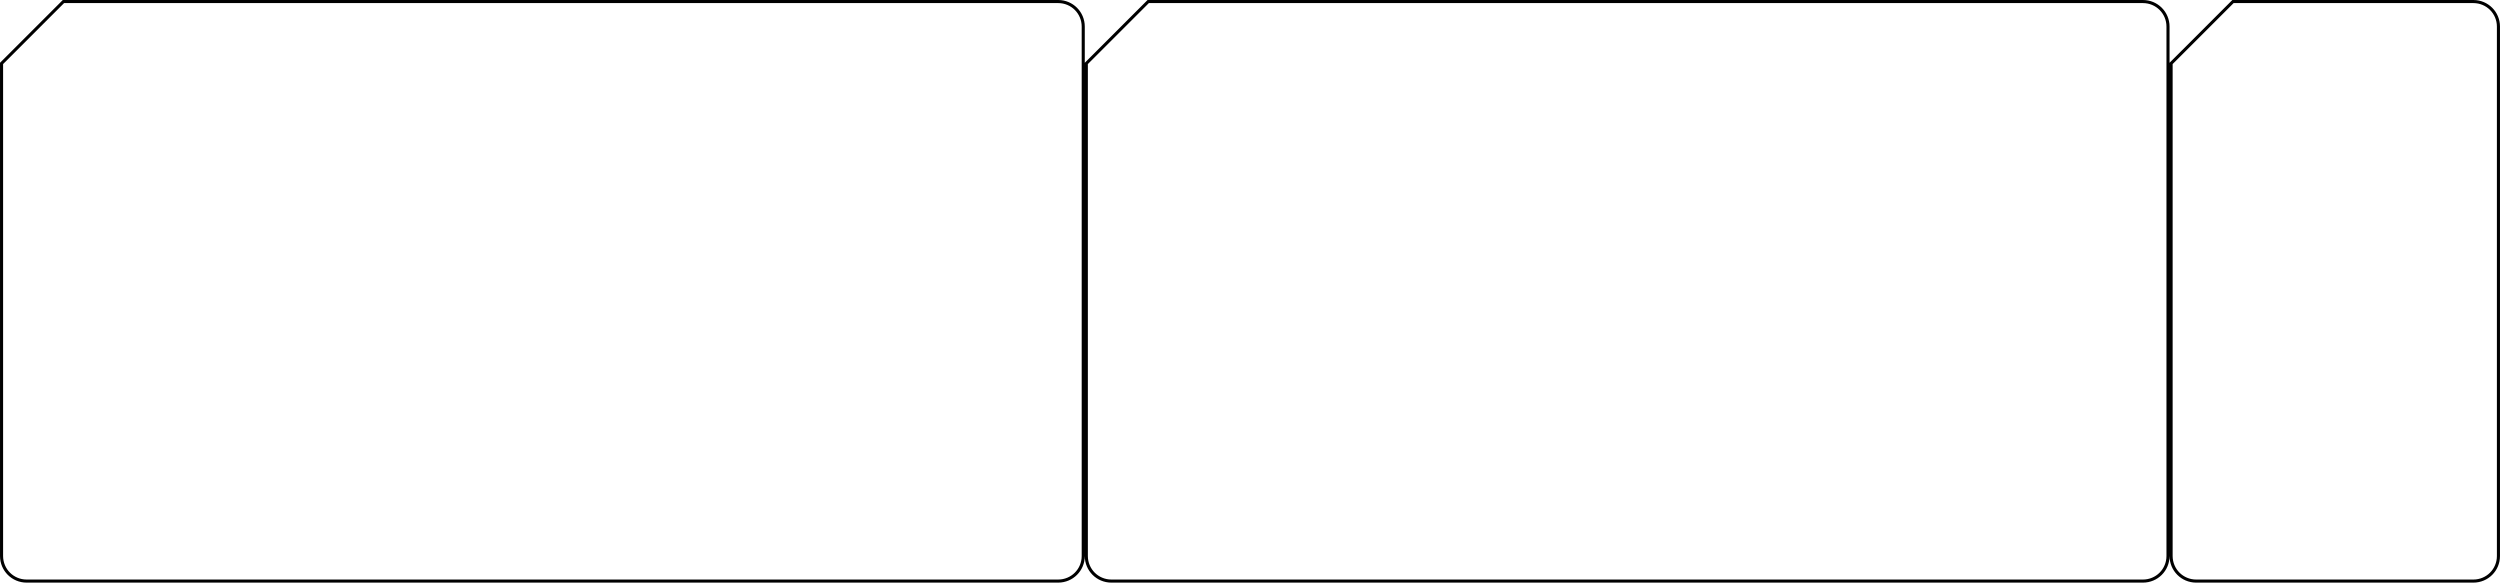 <?xml version="1.0" encoding="UTF-8" standalone="no"?>
<svg
   xmlns:dc="http://purl.org/dc/elements/1.1/"
   xmlns:cc="http://creativecommons.org/ns#"
   xmlns:rdf="http://www.w3.org/1999/02/22-rdf-syntax-ns#"
   xmlns:svg="http://www.w3.org/2000/svg"
   xmlns="http://www.w3.org/2000/svg"
   xmlns:sodipodi="http://sodipodi.sourceforge.net/DTD/sodipodi-0.dtd"
   xmlns:inkscape="http://www.inkscape.org/namespaces/inkscape"
   version="1.1"
   width="11.444cm"
   height="2.667cm"
   viewBox="0 0 45055.019 10500.1"
   id="svg2"
   inkscape:version="0.91 r13725"
   sodipodi:docname="robot1-Edge.Cuts.svg">
  <defs
     id="defs746" />
  <sodipodi:namedview
     pagecolor="#ffffff"
     bordercolor="#666666"
     borderopacity="1"
     objecttolerance="10"
     gridtolerance="10"
     guidetolerance="10"
     inkscape:pageopacity="0"
     inkscape:pageshadow="2"
     inkscape:window-width="1920"
     inkscape:window-height="1176"
     id="namedview744"
     showgrid="false"
     inkscape:zoom="2"
     inkscape:cx="224.4042"
     inkscape:cy="-37.38328"
     inkscape:window-x="0"
     inkscape:window-y="24"
     inkscape:window-maximized="1"
     inkscape:current-layer="svg2"
     fit-margin-top="0"
     fit-margin-left="0"
     fit-margin-right="0"
     fit-margin-bottom="0"
     inkscape:document-units="in" />
  <title
     id="title4">SVG Picture created as robot1-Edge.Cuts.svg date 2016/10/27 10:17:51 </title>
  <desc
     id="desc6">Picture generated by PCBNEW </desc>
  <g
     style="fill:#000000;fill-opacity:1;stroke:#000000;stroke-linecap:round;stroke-linejoin:round;stroke-opacity:1"
     id="g8"
     transform="translate(-144.531,-72016.567)" />
  <g
     style="fill:#000000;fill-opacity:0;stroke:#000000;stroke-width:-0;stroke-linecap:round;stroke-linejoin:round;stroke-opacity:1"
     id="g10"
     transform="translate(-144.531,-72016.567)" />
  <g
     style="fill:#000000;fill-opacity:0;stroke:#000000;stroke-width:39.37;stroke-linecap:round;stroke-linejoin:round;stroke-opacity:1"
     id="g12"
     transform="translate(-144.531,-72016.567)" />
  <g
     style="fill:#000000;fill-opacity:0;stroke:#000000;stroke-width:39.37;stroke-linecap:round;stroke-linejoin:round;stroke-opacity:1"
     id="g18"
     transform="translate(-144.531,-72016.567)" />
  <g
     style="fill:#000000;fill-opacity:0;stroke:#000000;stroke-width:39.37;stroke-linecap:round;stroke-linejoin:round;stroke-opacity:1"
     id="g24"
     transform="translate(-144.531,-72016.567)" />
  <g
     style="fill:#000000;fill-opacity:0;stroke:#000000;stroke-width:39.37;stroke-linecap:round;stroke-linejoin:round;stroke-opacity:1"
     id="g30"
     transform="translate(-144.531,-72016.567)" />
  <g
     style="fill:#000000;fill-opacity:0;stroke:#000000;stroke-width:39.37;stroke-linecap:round;stroke-linejoin:round;stroke-opacity:1"
     id="g36"
     transform="translate(-144.531,-72016.567)" />
  <g
     style="fill:#000000;fill-opacity:0;stroke:#000000;stroke-width:39.37;stroke-linecap:round;stroke-linejoin:round;stroke-opacity:1"
     id="g42"
     transform="translate(-144.531,-72016.567)" />
  <g
     style="fill:#000000;fill-opacity:0;stroke:#000000;stroke-width:39.37;stroke-linecap:round;stroke-linejoin:round;stroke-opacity:1"
     id="g48"
     transform="translate(-144.531,-72016.567)" />
  <g
     style="fill:#000000;fill-opacity:0;stroke:#000000;stroke-width:39.37;stroke-linecap:round;stroke-linejoin:round;stroke-opacity:1"
     id="g54"
     transform="translate(-144.531,-72016.567)" />
  <g
     style="fill:#000000;fill-opacity:0;stroke:#000000;stroke-width:39.37;stroke-linecap:round;stroke-linejoin:round;stroke-opacity:1"
     id="g60"
     transform="translate(-144.531,-72016.567)" />
  <g
     style="fill:#000000;fill-opacity:0;stroke:#000000;stroke-width:39.37;stroke-linecap:round;stroke-linejoin:round;stroke-opacity:1"
     id="g68"
     transform="translate(-144.531,-72016.567)" />
  <g
     style="fill:#000000;fill-opacity:0;stroke:#000000;stroke-width:39.37;stroke-linecap:round;stroke-linejoin:round;stroke-opacity:1"
     id="g74"
     transform="translate(-144.531,-72016.567)" />
  <g
     style="fill:#000000;fill-opacity:0;stroke:#000000;stroke-width:39.37;stroke-linecap:round;stroke-linejoin:round;stroke-opacity:1"
     id="g80"
     transform="translate(-144.531,-72016.567)" />
  <g
     style="fill:#000000;fill-opacity:0;stroke:#000000;stroke-width:39.37;stroke-linecap:round;stroke-linejoin:round;stroke-opacity:1"
     id="g88"
     transform="translate(-144.531,-72016.567)" />
  <g
     style="fill:#000000;fill-opacity:0;stroke:#000000;stroke-width:39.37;stroke-linecap:round;stroke-linejoin:round;stroke-opacity:1"
     id="g94"
     transform="translate(-144.531,-72016.567)" />
  <g
     style="fill:#000000;fill-opacity:0;stroke:#000000;stroke-width:39.37;stroke-linecap:round;stroke-linejoin:round;stroke-opacity:1"
     id="g100"
     transform="translate(-144.531,-72016.567)" />
  <g
     style="fill:#000000;fill-opacity:0;stroke:#000000;stroke-width:39.37;stroke-linecap:round;stroke-linejoin:round;stroke-opacity:1"
     id="g106"
     transform="translate(-144.531,-72016.567)" />
  <g
     style="fill:#000000;fill-opacity:0;stroke:#000000;stroke-width:39.37;stroke-linecap:round;stroke-linejoin:round;stroke-opacity:1"
     id="g112"
     transform="translate(-144.531,-72016.567)" />
  <g
     style="fill:#000000;fill-opacity:0;stroke:#000000;stroke-width:39.37;stroke-linecap:round;stroke-linejoin:round;stroke-opacity:1"
     id="g118"
     transform="translate(-144.531,-72016.567)" />
  <g
     style="fill:#000000;fill-opacity:0;stroke:#000000;stroke-width:39.37;stroke-linecap:round;stroke-linejoin:round;stroke-opacity:1"
     id="g124"
     transform="translate(-144.531,-72016.567)" />
  <g
     style="fill:#000000;fill-opacity:0;stroke:#000000;stroke-width:39.37;stroke-linecap:round;stroke-linejoin:round;stroke-opacity:1"
     id="g130"
     transform="translate(-144.531,-72016.567)" />
  <g
     style="fill:#000000;fill-opacity:0;stroke:#000000;stroke-width:39.37;stroke-linecap:round;stroke-linejoin:round;stroke-opacity:1"
     id="g138"
     transform="translate(-144.531,-72016.567)" />
  <g
     style="fill:#000000;fill-opacity:0;stroke:#000000;stroke-width:39.37;stroke-linecap:round;stroke-linejoin:round;stroke-opacity:1"
     id="g144"
     transform="translate(-144.531,-72016.567)" />
  <g
     style="fill:#000000;fill-opacity:0;stroke:#000000;stroke-width:39.37;stroke-linecap:round;stroke-linejoin:round;stroke-opacity:1"
     id="g150"
     transform="translate(-144.531,-72016.567)" />
  <g
     style="fill:#000000;fill-opacity:0;stroke:#000000;stroke-width:39.37;stroke-linecap:round;stroke-linejoin:round;stroke-opacity:1"
     id="g158"
     transform="translate(-144.531,-72016.567)" />
  <g
     style="fill:#000000;fill-opacity:0;stroke:#000000;stroke-width:39.37;stroke-linecap:round;stroke-linejoin:round;stroke-opacity:1"
     id="g164"
     transform="translate(-144.531,-72016.567)" />
  <g
     style="fill:#000000;fill-opacity:0;stroke:#000000;stroke-width:39.37;stroke-linecap:round;stroke-linejoin:round;stroke-opacity:1"
     id="g170"
     transform="translate(-144.531,-72016.567)" />
  <g
     style="fill:#000000;fill-opacity:0;stroke:#000000;stroke-width:39.37;stroke-linecap:round;stroke-linejoin:round;stroke-opacity:1"
     id="g176"
     transform="translate(-144.531,-72016.567)" />
  <g
     style="fill:#000000;fill-opacity:0;stroke:#000000;stroke-width:39.37;stroke-linecap:round;stroke-linejoin:round;stroke-opacity:1"
     id="g182"
     transform="translate(-144.531,-72016.567)" />
  <g
     style="fill:#000000;fill-opacity:0;stroke:#000000;stroke-width:39.37;stroke-linecap:round;stroke-linejoin:round;stroke-opacity:1"
     id="g188"
     transform="translate(-144.531,-72016.567)" />
  <g
     style="fill:#000000;fill-opacity:0;stroke:#000000;stroke-width:39.37;stroke-linecap:round;stroke-linejoin:round;stroke-opacity:1"
     id="g196"
     transform="translate(-144.531,-72016.567)" />
  <g
     style="fill:#000000;fill-opacity:0;stroke:#000000;stroke-width:39.37;stroke-linecap:round;stroke-linejoin:round;stroke-opacity:1"
     id="g202"
     transform="translate(-144.531,-72016.567)" />
  <g
     style="fill:#000000;fill-opacity:0;stroke:#000000;stroke-width:39.37;stroke-linecap:round;stroke-linejoin:round;stroke-opacity:1"
     id="g208"
     transform="translate(-144.531,-72016.567)" />
  <g
     style="fill:#000000;fill-opacity:0;stroke:#000000;stroke-width:39.37;stroke-linecap:round;stroke-linejoin:round;stroke-opacity:1"
     id="g214"
     transform="translate(-144.531,-72016.567)" />
  <g
     style="fill:#000000;fill-opacity:0;stroke:#000000;stroke-width:39.37;stroke-linecap:round;stroke-linejoin:round;stroke-opacity:1"
     id="g220"
     transform="translate(-144.531,-72016.567)" />
  <g
     style="fill:#000000;fill-opacity:0;stroke:#000000;stroke-width:39.37;stroke-linecap:round;stroke-linejoin:round;stroke-opacity:1"
     id="g226"
     transform="translate(-144.531,-72016.567)" />
  <g
     style="fill:#000000;fill-opacity:0;stroke:#000000;stroke-width:39.37;stroke-linecap:round;stroke-linejoin:round;stroke-opacity:1"
     id="g232"
     transform="translate(-144.531,-72016.567)" />
  <g
     style="fill:#000000;fill-opacity:0;stroke:#000000;stroke-width:39.37;stroke-linecap:round;stroke-linejoin:round;stroke-opacity:1"
     id="g240"
     transform="translate(-144.531,-72016.567)" />
  <g
     style="fill:#000000;fill-opacity:0;stroke:#000000;stroke-width:39.37;stroke-linecap:round;stroke-linejoin:round;stroke-opacity:1"
     id="g246"
     transform="translate(-144.531,-72016.567)" />
  <g
     style="fill:#000000;fill-opacity:0;stroke:#000000;stroke-width:39.37;stroke-linecap:round;stroke-linejoin:round;stroke-opacity:1"
     id="g252"
     transform="translate(-144.531,-72016.567)" />
  <g
     style="fill:#000000;fill-opacity:0;stroke:#000000;stroke-width:39.37;stroke-linecap:round;stroke-linejoin:round;stroke-opacity:1"
     id="g258"
     transform="translate(-144.531,-72016.567)" />
  <g
     style="fill:#000000;fill-opacity:0;stroke:#000000;stroke-width:39.37;stroke-linecap:round;stroke-linejoin:round;stroke-opacity:1"
     id="g278"
     transform="translate(-144.531,-72016.567)" />
  <g
     style="fill:#000000;fill-opacity:0;stroke:#000000;stroke-width:39.37;stroke-linecap:round;stroke-linejoin:round;stroke-opacity:1"
     id="g284"
     transform="translate(-144.531,-72016.567)" />
  <g
     style="fill:#000000;fill-opacity:0;stroke:#000000;stroke-width:39.37;stroke-linecap:round;stroke-linejoin:round;stroke-opacity:1"
     id="g502"
     transform="translate(-144.531,-72016.567)" />
  <g
     style="fill:#000000;fill-opacity:0;stroke:#000000;stroke-width:39.37;stroke-linecap:round;stroke-linejoin:round;stroke-opacity:1"
     id="g508"
     transform="translate(-144.531,-72016.567)" />
  <g
     style="fill:#000000;fill-opacity:0;stroke:#000000;stroke-width:39.37;stroke-linecap:round;stroke-linejoin:round;stroke-opacity:1"
     id="g524"
     transform="translate(-144.531,-72016.567)" />
  <g
     style="fill:#000000;fill-opacity:0;stroke:#000000;stroke-width:39.37;stroke-linecap:round;stroke-linejoin:round;stroke-opacity:1"
     id="g550"
     transform="translate(-144.531,-72016.567)" />
  <g
     style="fill:#000000;fill-opacity:0;stroke:#000000;stroke-width:39.37;stroke-linecap:round;stroke-linejoin:round;stroke-opacity:1"
     id="g574"
     transform="translate(-144.531,-72016.567)" />
  <g
     style="fill:#000000;fill-opacity:0;stroke:#000000;stroke-width:39.37;stroke-linecap:round;stroke-linejoin:round;stroke-opacity:1"
     id="g580"
     transform="translate(-144.531,-72016.567)" />
  <g
     style="fill:#000000;fill-opacity:0;stroke:#000000;stroke-width:39.37;stroke-linecap:round;stroke-linejoin:round;stroke-opacity:1"
     id="g604"
     transform="translate(-144.531,-72016.567)" />
  <g
     style="fill:#000000;fill-opacity:0;stroke:#000000;stroke-width:39.37;stroke-linecap:round;stroke-linejoin:round;stroke-opacity:1"
     id="g678"
     transform="translate(-144.531,-72016.567)" />
  <g
     style="fill:#000000;fill-opacity:0;stroke:#000000;stroke-width:39.37;stroke-linecap:round;stroke-linejoin:round;stroke-opacity:1"
     id="g684"
     transform="translate(-144.531,-72016.567)" />
  <g
     style="fill:#000000;fill-opacity:0;stroke:#000000;stroke-width:39.37;stroke-linecap:round;stroke-linejoin:round;stroke-opacity:1"
     id="g706"
     transform="translate(-144.531,-72016.567)" />
  <g
     style="fill:#000000;fill-opacity:0;stroke:#000000;stroke-width:39.37;stroke-linecap:round;stroke-linejoin:round;stroke-opacity:1"
     id="g712"
     transform="translate(-144.531,-72016.567)" />
  <path
     id="path5549"
     style="fill:none;fill-opacity:1;stroke:#000000;stroke-width:55.556;stroke-linejoin:miter;stroke-miterlimit:4;stroke-dasharray:none;stroke-opacity:1"
     d="m 40242.949,27.868 -1115.236,1115.018 0,8878.048 2.322,46.279 6.817,44.914 11.088,43.324 15.137,41.51 18.961,39.475 22.561,37.214 25.94,34.731 29.093,32.023 32.024,29.094 34.731,25.939 37.214,22.562 39.474,18.96 41.511,15.137 43.324,11.088 44.914,6.817 46.279,2.322 4996.746,0 46.279,-2.322 44.914,-6.817 43.324,-11.088 41.51,-15.137 39.475,-18.96 37.214,-22.562 34.731,-25.939 32.023,-29.094 29.094,-32.023 25.939,-34.731 22.562,-37.214 18.96,-39.475 15.137,-41.51 11.088,-43.324 6.817,-44.914 2.322,-46.279 0,-9541.676 -2.322,-46.28 -6.817,-44.913 -11.088,-43.324 -15.137,-41.511 -18.96,-39.474 -22.562,-37.215 -25.939,-34.73 -29.094,-32.024 -32.023,-29.094 -34.731,-25.939 -37.214,-22.562 -39.475,-18.96 -41.51,-15.137 -43.324,-11.088 -44.914,-6.817 -46.279,-2.322 z m -19550.021,0 -1115.236,1115.018 0,8878.048 2.322,46.279 6.817,44.914 11.088,43.324 15.137,41.51 18.961,39.475 22.561,37.214 25.94,34.731 29.093,32.023 32.024,29.094 34.731,25.939 37.214,22.562 39.474,18.96 41.511,15.137 43.324,11.088 44.914,6.817 46.279,2.322 18591.6,0 46.279,-2.322 44.914,-6.817 43.324,-11.088 41.51,-15.137 39.475,-18.96 37.214,-22.562 34.731,-25.939 32.023,-29.094 29.094,-32.023 25.939,-34.731 22.562,-37.214 18.96,-39.475 15.137,-41.51 11.088,-43.324 6.817,-44.914 2.322,-46.279 0,-9541.676 -2.322,-46.28 -6.817,-44.913 -11.088,-43.324 -15.137,-41.511 -18.96,-39.474 -22.562,-37.215 -25.939,-34.73 -29.094,-32.024 -32.023,-29.094 -34.731,-25.939 -37.214,-22.562 -39.475,-18.96 -41.51,-15.137 -43.324,-11.088 -44.914,-6.817 -46.279,-2.322 z M 1142.994,27.778 27.757,1142.796 l 0,8878.047 2.322,46.279 6.817,44.914 11.088,43.324 15.136,41.511 18.961,39.474 22.562,37.214 25.939,34.731 29.093,32.024 32.024,29.093 34.731,25.94 37.214,22.561 39.474,18.961 41.511,15.137 43.324,11.088 44.913,6.817 46.279,2.322 18591.6,0 46.279,-2.322 44.914,-6.817 43.324,-11.088 41.51,-15.137 39.475,-18.961 37.214,-22.561 34.731,-25.94 32.023,-29.093 29.094,-32.024 25.939,-34.731 22.562,-37.214 18.96,-39.474 15.137,-41.511 11.088,-43.324 6.817,-44.914 2.322,-46.279 0,-9541.676 -2.322,-46.279 -6.817,-44.914 -11.088,-43.324 -15.137,-41.51 -18.96,-39.475 -22.562,-37.214 -25.939,-34.731 -29.094,-32.023 -32.023,-29.094 -34.731,-25.939 -37.214,-22.562 -39.475,-18.96 -41.51,-15.137 -43.324,-11.088 -44.914,-6.817 -46.279,-2.322 z"
     inkscape:connector-curvature="0"
     sodipodi:nodetypes="cccccccccccccccccccccccccccccccccccccccccccccccccccccccccccccccccccccccccccccccccccccccccccccccccccccccccccccccccccccccccccccccccccccccccccccccccccccccccccccccccc" />
</svg>
